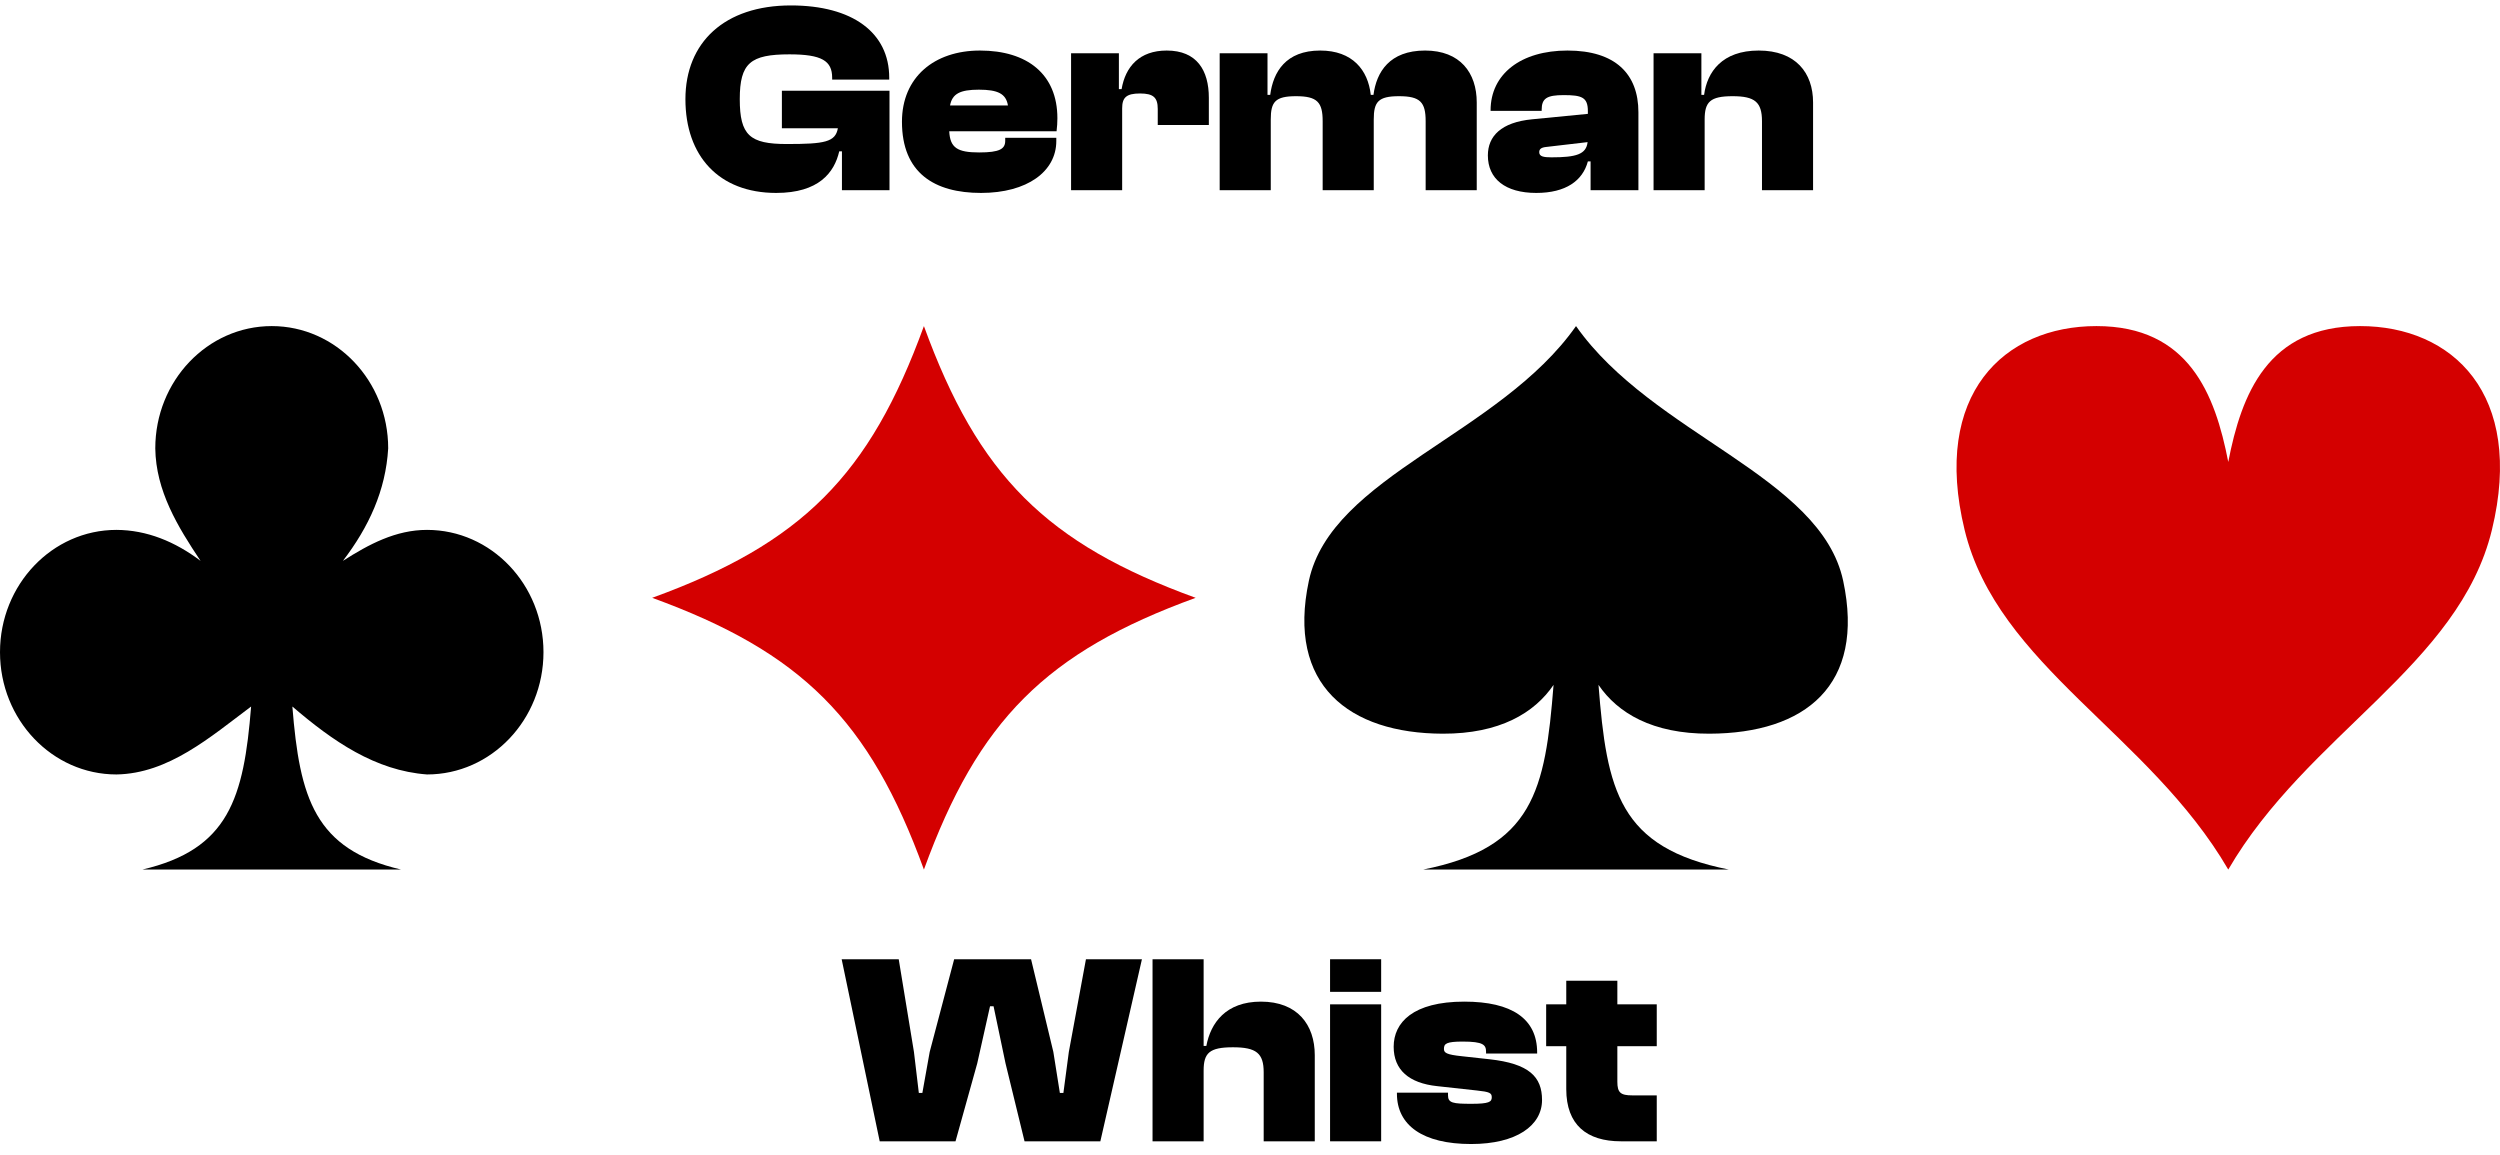 <svg width="184" height="85" viewBox="0 0 184 85" fill="none" xmlns="http://www.w3.org/2000/svg">
<path d="M57.127 14.2C60.267 14.2 61.407 12.7 61.767 11.14H61.967V14H65.467V6.68H57.547V9.44H61.667C61.487 10.46 60.687 10.6 57.907 10.6C55.187 10.6 54.447 9.96 54.447 7.3C54.447 4.64 55.227 4 58.107 4C60.487 4 61.247 4.48 61.247 5.72V5.86H65.447V5.72C65.447 2.4 62.747 0.4 58.207 0.4C53.327 0.4 50.447 3.12 50.447 7.3C50.447 11.48 52.907 14.2 57.127 14.2Z" fill="black"/>
<path d="M72.204 14.2C75.604 14.2 77.744 12.62 77.744 10.38V10.14H73.984V10.36C73.984 10.96 73.584 11.22 72.064 11.22C70.464 11.22 69.924 10.88 69.864 9.66H77.764C77.804 9.3 77.824 9.04 77.824 8.7C77.824 5.46 75.604 3.72 72.124 3.72C68.764 3.72 66.384 5.68 66.384 8.96C66.384 12.74 68.784 14.2 72.204 14.2ZM72.044 6.6C73.444 6.6 74.044 6.9 74.184 7.76H69.924C70.084 6.9 70.664 6.6 72.044 6.6Z" fill="black"/>
<path d="M82.591 14V7.98C82.591 7.18 82.891 6.88 83.91 6.88C84.891 6.88 85.21 7.18 85.21 8.02V9.2H88.971V7.2C88.971 5.18 88.091 3.72 85.871 3.72C83.871 3.72 82.831 4.9 82.55 6.56H82.35V3.92H78.831V14H82.591Z" fill="black"/>
<path d="M93.528 14V8.8C93.528 7.5 93.848 7.08 95.388 7.08C96.948 7.08 97.348 7.52 97.348 8.92V14H101.108V8.8C101.108 7.5 101.428 7.08 102.968 7.08C104.528 7.08 104.928 7.52 104.928 8.92V14H108.688V7.54C108.688 5.36 107.468 3.72 104.888 3.72C102.268 3.72 101.308 5.3 101.088 6.98H100.888C100.688 5.16 99.548 3.72 97.168 3.72C94.628 3.72 93.708 5.3 93.488 6.98H93.288V3.92H89.768V14H93.528Z" fill="black"/>
<path d="M113.067 14.2C115.247 14.2 116.487 13.3 116.867 11.88H117.067V14H120.587V8.26C120.587 5.44 118.887 3.72 115.367 3.72C111.947 3.72 109.707 5.44 109.707 8.12V8.16H113.467V8.08C113.467 7.24 113.847 7 115.087 7C116.427 7 116.867 7.16 116.867 8.18V8.38L112.767 8.78C110.487 9 109.507 10.02 109.507 11.44C109.507 13.16 110.787 14.2 113.067 14.2ZM113.287 11.2C113.287 10.98 113.427 10.86 113.767 10.82L116.847 10.46C116.747 11.36 116.007 11.58 114.187 11.58C113.607 11.58 113.287 11.52 113.287 11.2Z" fill="black"/>
<path d="M125.462 14V8.8C125.462 7.5 125.862 7.08 127.522 7.08C129.162 7.08 129.682 7.52 129.682 8.92V14H133.442V7.54C133.442 5.36 132.162 3.72 129.442 3.72C126.742 3.72 125.642 5.3 125.422 6.98H125.222V3.92H121.702V14H125.462Z" fill="black"/>
<path d="M70.326 84L71.926 78.26L72.866 74.06H73.126L74.006 78.26L75.406 84H80.986L84.046 70.6H79.926L78.666 77.42L78.266 80.44H78.006L77.526 77.42L75.886 70.6H70.226L68.426 77.42L67.886 80.44H67.626L67.266 77.42L66.146 70.6H61.946L64.746 84H70.326Z" fill="black"/>
<path d="M88.587 84V78.8C88.587 77.5 89.007 77.08 90.747 77.08C92.467 77.08 93.007 77.52 93.007 78.92V84H96.767V77.66C96.767 75.42 95.487 73.72 92.807 73.72C90.227 73.72 89.107 75.28 88.787 76.98H88.587V70.6H84.827V84H88.587Z" fill="black"/>
<path d="M101.653 73V70.6H97.893V73H101.653ZM101.653 84V73.92H97.893V84H101.653Z" fill="black"/>
<path d="M108.274 84.2C111.614 84.2 113.494 82.84 113.494 80.96C113.494 79.26 112.554 78.28 109.614 77.96L107.614 77.74C106.434 77.62 106.274 77.48 106.274 77.2C106.274 76.82 106.434 76.66 107.654 76.66C109.174 76.66 109.374 76.9 109.374 77.42V77.54H113.134V77.46C113.134 74.98 111.274 73.72 107.774 73.72C103.994 73.72 102.574 75.26 102.574 77.04C102.574 78.74 103.694 79.72 105.774 79.94L108.694 80.26C109.634 80.36 109.794 80.44 109.794 80.76C109.794 81.1 109.594 81.24 108.294 81.24C106.934 81.24 106.574 81.18 106.574 80.62V80.42H102.814V80.5C102.814 82.82 104.714 84.2 108.274 84.2Z" fill="black"/>
<path d="M121.937 84V80.62H120.137C119.277 80.62 119.037 80.42 119.037 79.62V77H121.937V73.92H119.037V72.18H115.277V73.92H113.797V77H115.277V80.16C115.277 82.78 116.777 84 119.297 84H121.937Z" fill="black"/>
<path d="M20 24C15.269 24 11.429 28.032 11.429 33C11.47 36.126 13.083 38.768 14.762 41.281C12.891 39.865 10.811 39.009 8.571 39C3.84 39 0 43.032 0 48C0 52.968 3.84 57 8.571 57C12.404 56.936 15.47 54.254 18.482 52C17.943 58.733 16.847 62.514 10.476 64H29.524C23.153 62.514 22.057 58.733 21.518 52C24.495 54.552 27.618 56.717 31.429 57C36.16 57 40 52.968 40 48C40 43.032 36.16 39 31.429 39C29.132 39 27.148 40.057 25.238 41.281C27.138 38.794 28.389 36.111 28.571 33C28.571 28.032 24.731 24 20 24Z" fill="black"/>
<path d="M68 24C72 35 77 40 88 44C77 48 72 53 68 64C64 53 59 48 48 44C59 40 64 35 68 24Z" fill="#D40000"/>
<path d="M164 34C164.97 29 166.911 24 173.702 24C180.494 24 185.83 29 183.405 39C180.979 49 169.821 54 164 64C158.179 54 147.021 49 144.595 39C142.17 29 147.506 24 154.298 24C161.089 24 163.03 29 164 34Z" fill="#D40000"/>
<path d="M104.739 64C112.856 62.397 113.73 58.174 114.342 50.406C112.932 52.481 110.367 54.013 106.181 54C99.301 53.979 94.692 50.424 96.332 42.75C97.986 35.013 110.367 32.013 115.995 24C121.623 32.013 134.005 35.013 135.658 42.75C137.297 50.424 132.879 53.978 125.81 54C121.623 54.013 119.059 52.481 117.649 50.406C118.261 58.174 119.134 62.397 127.251 64H104.739Z" fill="black"/>
</svg>
